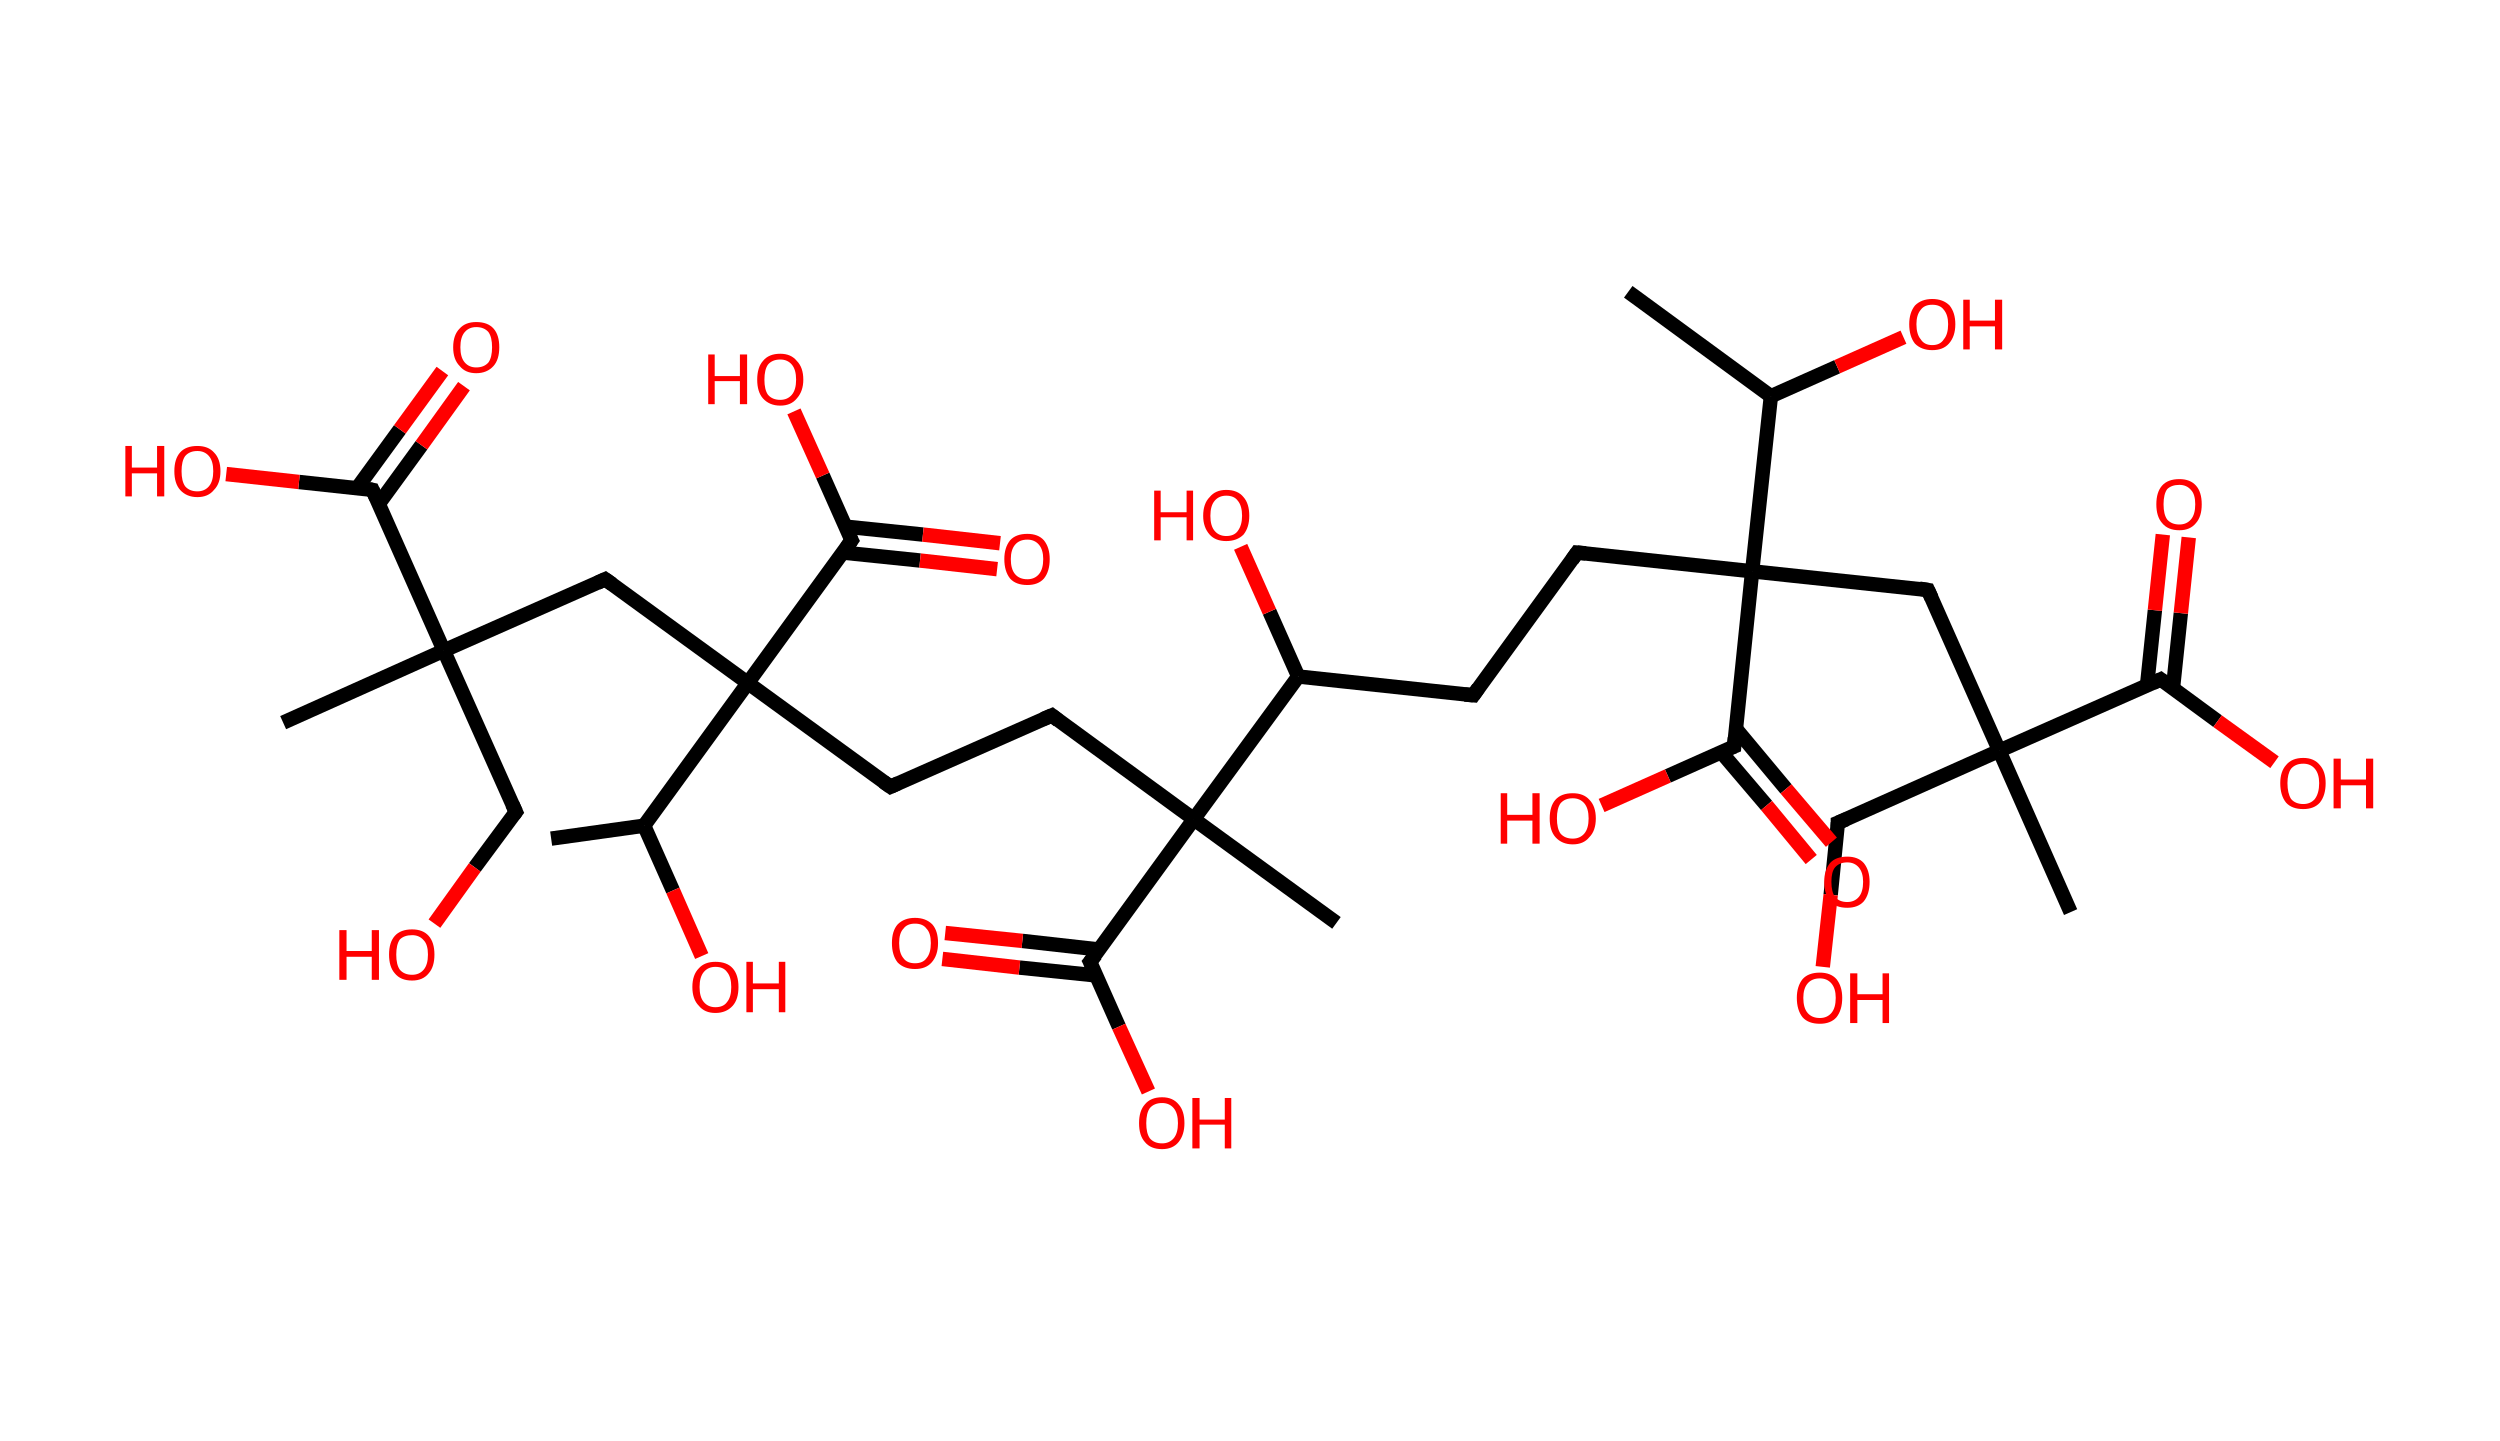 <?xml version='1.0' encoding='ASCII' standalone='yes'?>
<svg xmlns="http://www.w3.org/2000/svg" xmlns:rdkit="http://www.rdkit.org/xml" xmlns:xlink="http://www.w3.org/1999/xlink" version="1.1" baseProfile="full" xml:space="preserve" width="347px" height="200px" viewBox="0 0 347 200">
<!-- END OF HEADER -->
<rect style="opacity:1.0;fill:#FFFFFF;stroke:none" width="347.0" height="200.0" x="0.0" y="0.0"> </rect>
<path class="bond-0 atom-0 atom-1" d="M 226.0,40.5 L 245.8,55.0" style="fill:none;fill-rule:evenodd;stroke:#000000;stroke-width:2.0px;stroke-linecap:butt;stroke-linejoin:miter;stroke-opacity:1"/>
<path class="bond-1 atom-1 atom-2" d="M 245.8,55.0 L 255.0,50.9" style="fill:none;fill-rule:evenodd;stroke:#000000;stroke-width:2.0px;stroke-linecap:butt;stroke-linejoin:miter;stroke-opacity:1"/>
<path class="bond-1 atom-1 atom-2" d="M 255.0,50.9 L 264.2,46.8" style="fill:none;fill-rule:evenodd;stroke:#FF0000;stroke-width:2.0px;stroke-linecap:butt;stroke-linejoin:miter;stroke-opacity:1"/>
<path class="bond-2 atom-1 atom-3" d="M 245.8,55.0 L 243.2,79.3" style="fill:none;fill-rule:evenodd;stroke:#000000;stroke-width:2.0px;stroke-linecap:butt;stroke-linejoin:miter;stroke-opacity:1"/>
<path class="bond-3 atom-3 atom-4" d="M 243.2,79.3 L 218.9,76.7" style="fill:none;fill-rule:evenodd;stroke:#000000;stroke-width:2.0px;stroke-linecap:butt;stroke-linejoin:miter;stroke-opacity:1"/>
<path class="bond-4 atom-4 atom-5" d="M 218.9,76.7 L 204.5,96.5" style="fill:none;fill-rule:evenodd;stroke:#000000;stroke-width:2.0px;stroke-linecap:butt;stroke-linejoin:miter;stroke-opacity:1"/>
<path class="bond-5 atom-5 atom-6" d="M 204.5,96.5 L 180.2,93.9" style="fill:none;fill-rule:evenodd;stroke:#000000;stroke-width:2.0px;stroke-linecap:butt;stroke-linejoin:miter;stroke-opacity:1"/>
<path class="bond-6 atom-6 atom-7" d="M 180.2,93.9 L 176.2,84.9" style="fill:none;fill-rule:evenodd;stroke:#000000;stroke-width:2.0px;stroke-linecap:butt;stroke-linejoin:miter;stroke-opacity:1"/>
<path class="bond-6 atom-6 atom-7" d="M 176.2,84.9 L 172.2,75.9" style="fill:none;fill-rule:evenodd;stroke:#FF0000;stroke-width:2.0px;stroke-linecap:butt;stroke-linejoin:miter;stroke-opacity:1"/>
<path class="bond-7 atom-6 atom-8" d="M 180.2,93.9 L 165.7,113.7" style="fill:none;fill-rule:evenodd;stroke:#000000;stroke-width:2.0px;stroke-linecap:butt;stroke-linejoin:miter;stroke-opacity:1"/>
<path class="bond-8 atom-8 atom-9" d="M 165.7,113.7 L 185.5,128.1" style="fill:none;fill-rule:evenodd;stroke:#000000;stroke-width:2.0px;stroke-linecap:butt;stroke-linejoin:miter;stroke-opacity:1"/>
<path class="bond-9 atom-8 atom-10" d="M 165.7,113.7 L 146.0,99.3" style="fill:none;fill-rule:evenodd;stroke:#000000;stroke-width:2.0px;stroke-linecap:butt;stroke-linejoin:miter;stroke-opacity:1"/>
<path class="bond-10 atom-10 atom-11" d="M 146.0,99.3 L 123.6,109.2" style="fill:none;fill-rule:evenodd;stroke:#000000;stroke-width:2.0px;stroke-linecap:butt;stroke-linejoin:miter;stroke-opacity:1"/>
<path class="bond-11 atom-11 atom-12" d="M 123.6,109.2 L 103.8,94.8" style="fill:none;fill-rule:evenodd;stroke:#000000;stroke-width:2.0px;stroke-linecap:butt;stroke-linejoin:miter;stroke-opacity:1"/>
<path class="bond-12 atom-12 atom-13" d="M 103.8,94.8 L 84.0,80.4" style="fill:none;fill-rule:evenodd;stroke:#000000;stroke-width:2.0px;stroke-linecap:butt;stroke-linejoin:miter;stroke-opacity:1"/>
<path class="bond-13 atom-13 atom-14" d="M 84.0,80.4 L 61.6,90.3" style="fill:none;fill-rule:evenodd;stroke:#000000;stroke-width:2.0px;stroke-linecap:butt;stroke-linejoin:miter;stroke-opacity:1"/>
<path class="bond-14 atom-14 atom-15" d="M 61.6,90.3 L 39.3,100.3" style="fill:none;fill-rule:evenodd;stroke:#000000;stroke-width:2.0px;stroke-linecap:butt;stroke-linejoin:miter;stroke-opacity:1"/>
<path class="bond-15 atom-14 atom-16" d="M 61.6,90.3 L 71.6,112.7" style="fill:none;fill-rule:evenodd;stroke:#000000;stroke-width:2.0px;stroke-linecap:butt;stroke-linejoin:miter;stroke-opacity:1"/>
<path class="bond-16 atom-16 atom-17" d="M 71.6,112.7 L 65.9,120.4" style="fill:none;fill-rule:evenodd;stroke:#000000;stroke-width:2.0px;stroke-linecap:butt;stroke-linejoin:miter;stroke-opacity:1"/>
<path class="bond-16 atom-16 atom-17" d="M 65.9,120.4 L 60.3,128.2" style="fill:none;fill-rule:evenodd;stroke:#FF0000;stroke-width:2.0px;stroke-linecap:butt;stroke-linejoin:miter;stroke-opacity:1"/>
<path class="bond-17 atom-14 atom-18" d="M 61.6,90.3 L 51.7,68.0" style="fill:none;fill-rule:evenodd;stroke:#000000;stroke-width:2.0px;stroke-linecap:butt;stroke-linejoin:miter;stroke-opacity:1"/>
<path class="bond-18 atom-18 atom-19" d="M 52.6,69.9 L 58.5,61.8" style="fill:none;fill-rule:evenodd;stroke:#000000;stroke-width:2.0px;stroke-linecap:butt;stroke-linejoin:miter;stroke-opacity:1"/>
<path class="bond-18 atom-18 atom-19" d="M 58.5,61.8 L 64.4,53.6" style="fill:none;fill-rule:evenodd;stroke:#FF0000;stroke-width:2.0px;stroke-linecap:butt;stroke-linejoin:miter;stroke-opacity:1"/>
<path class="bond-18 atom-18 atom-19" d="M 49.6,67.7 L 55.5,59.6" style="fill:none;fill-rule:evenodd;stroke:#000000;stroke-width:2.0px;stroke-linecap:butt;stroke-linejoin:miter;stroke-opacity:1"/>
<path class="bond-18 atom-18 atom-19" d="M 55.5,59.6 L 61.4,51.5" style="fill:none;fill-rule:evenodd;stroke:#FF0000;stroke-width:2.0px;stroke-linecap:butt;stroke-linejoin:miter;stroke-opacity:1"/>
<path class="bond-19 atom-18 atom-20" d="M 51.7,68.0 L 41.5,66.9" style="fill:none;fill-rule:evenodd;stroke:#000000;stroke-width:2.0px;stroke-linecap:butt;stroke-linejoin:miter;stroke-opacity:1"/>
<path class="bond-19 atom-18 atom-20" d="M 41.5,66.9 L 31.4,65.8" style="fill:none;fill-rule:evenodd;stroke:#FF0000;stroke-width:2.0px;stroke-linecap:butt;stroke-linejoin:miter;stroke-opacity:1"/>
<path class="bond-20 atom-12 atom-21" d="M 103.8,94.8 L 118.2,75.0" style="fill:none;fill-rule:evenodd;stroke:#000000;stroke-width:2.0px;stroke-linecap:butt;stroke-linejoin:miter;stroke-opacity:1"/>
<path class="bond-21 atom-21 atom-22" d="M 117.0,76.7 L 127.7,77.8" style="fill:none;fill-rule:evenodd;stroke:#000000;stroke-width:2.0px;stroke-linecap:butt;stroke-linejoin:miter;stroke-opacity:1"/>
<path class="bond-21 atom-21 atom-22" d="M 127.7,77.8 L 138.4,79.0" style="fill:none;fill-rule:evenodd;stroke:#FF0000;stroke-width:2.0px;stroke-linecap:butt;stroke-linejoin:miter;stroke-opacity:1"/>
<path class="bond-21 atom-21 atom-22" d="M 117.4,73.1 L 128.1,74.2" style="fill:none;fill-rule:evenodd;stroke:#000000;stroke-width:2.0px;stroke-linecap:butt;stroke-linejoin:miter;stroke-opacity:1"/>
<path class="bond-21 atom-21 atom-22" d="M 128.1,74.2 L 138.8,75.4" style="fill:none;fill-rule:evenodd;stroke:#FF0000;stroke-width:2.0px;stroke-linecap:butt;stroke-linejoin:miter;stroke-opacity:1"/>
<path class="bond-22 atom-21 atom-23" d="M 118.2,75.0 L 114.2,66.0" style="fill:none;fill-rule:evenodd;stroke:#000000;stroke-width:2.0px;stroke-linecap:butt;stroke-linejoin:miter;stroke-opacity:1"/>
<path class="bond-22 atom-21 atom-23" d="M 114.2,66.0 L 110.2,57.1" style="fill:none;fill-rule:evenodd;stroke:#FF0000;stroke-width:2.0px;stroke-linecap:butt;stroke-linejoin:miter;stroke-opacity:1"/>
<path class="bond-23 atom-12 atom-24" d="M 103.8,94.8 L 89.4,114.6" style="fill:none;fill-rule:evenodd;stroke:#000000;stroke-width:2.0px;stroke-linecap:butt;stroke-linejoin:miter;stroke-opacity:1"/>
<path class="bond-24 atom-24 atom-25" d="M 89.4,114.6 L 76.5,116.4" style="fill:none;fill-rule:evenodd;stroke:#000000;stroke-width:2.0px;stroke-linecap:butt;stroke-linejoin:miter;stroke-opacity:1"/>
<path class="bond-25 atom-24 atom-26" d="M 89.4,114.6 L 93.4,123.6" style="fill:none;fill-rule:evenodd;stroke:#000000;stroke-width:2.0px;stroke-linecap:butt;stroke-linejoin:miter;stroke-opacity:1"/>
<path class="bond-25 atom-24 atom-26" d="M 93.4,123.6 L 97.4,132.7" style="fill:none;fill-rule:evenodd;stroke:#FF0000;stroke-width:2.0px;stroke-linecap:butt;stroke-linejoin:miter;stroke-opacity:1"/>
<path class="bond-26 atom-8 atom-27" d="M 165.7,113.7 L 151.3,133.5" style="fill:none;fill-rule:evenodd;stroke:#000000;stroke-width:2.0px;stroke-linecap:butt;stroke-linejoin:miter;stroke-opacity:1"/>
<path class="bond-27 atom-27 atom-28" d="M 152.6,131.8 L 141.9,130.6" style="fill:none;fill-rule:evenodd;stroke:#000000;stroke-width:2.0px;stroke-linecap:butt;stroke-linejoin:miter;stroke-opacity:1"/>
<path class="bond-27 atom-27 atom-28" d="M 141.9,130.6 L 131.2,129.5" style="fill:none;fill-rule:evenodd;stroke:#FF0000;stroke-width:2.0px;stroke-linecap:butt;stroke-linejoin:miter;stroke-opacity:1"/>
<path class="bond-27 atom-27 atom-28" d="M 152.2,135.4 L 141.5,134.3" style="fill:none;fill-rule:evenodd;stroke:#000000;stroke-width:2.0px;stroke-linecap:butt;stroke-linejoin:miter;stroke-opacity:1"/>
<path class="bond-27 atom-27 atom-28" d="M 141.5,134.3 L 130.8,133.1" style="fill:none;fill-rule:evenodd;stroke:#FF0000;stroke-width:2.0px;stroke-linecap:butt;stroke-linejoin:miter;stroke-opacity:1"/>
<path class="bond-28 atom-27 atom-29" d="M 151.3,133.5 L 155.3,142.5" style="fill:none;fill-rule:evenodd;stroke:#000000;stroke-width:2.0px;stroke-linecap:butt;stroke-linejoin:miter;stroke-opacity:1"/>
<path class="bond-28 atom-27 atom-29" d="M 155.3,142.5 L 159.4,151.5" style="fill:none;fill-rule:evenodd;stroke:#FF0000;stroke-width:2.0px;stroke-linecap:butt;stroke-linejoin:miter;stroke-opacity:1"/>
<path class="bond-29 atom-3 atom-30" d="M 243.2,79.3 L 267.6,81.9" style="fill:none;fill-rule:evenodd;stroke:#000000;stroke-width:2.0px;stroke-linecap:butt;stroke-linejoin:miter;stroke-opacity:1"/>
<path class="bond-30 atom-30 atom-31" d="M 267.6,81.9 L 277.5,104.2" style="fill:none;fill-rule:evenodd;stroke:#000000;stroke-width:2.0px;stroke-linecap:butt;stroke-linejoin:miter;stroke-opacity:1"/>
<path class="bond-31 atom-31 atom-32" d="M 277.5,104.2 L 287.4,126.6" style="fill:none;fill-rule:evenodd;stroke:#000000;stroke-width:2.0px;stroke-linecap:butt;stroke-linejoin:miter;stroke-opacity:1"/>
<path class="bond-32 atom-31 atom-33" d="M 277.5,104.2 L 255.1,114.2" style="fill:none;fill-rule:evenodd;stroke:#000000;stroke-width:2.0px;stroke-linecap:butt;stroke-linejoin:miter;stroke-opacity:1"/>
<path class="bond-33 atom-33 atom-34" d="M 255.1,114.2 L 254.1,124.2" style="fill:none;fill-rule:evenodd;stroke:#000000;stroke-width:2.0px;stroke-linecap:butt;stroke-linejoin:miter;stroke-opacity:1"/>
<path class="bond-33 atom-33 atom-34" d="M 254.1,124.2 L 253.0,134.2" style="fill:none;fill-rule:evenodd;stroke:#FF0000;stroke-width:2.0px;stroke-linecap:butt;stroke-linejoin:miter;stroke-opacity:1"/>
<path class="bond-34 atom-31 atom-35" d="M 277.5,104.2 L 299.9,94.3" style="fill:none;fill-rule:evenodd;stroke:#000000;stroke-width:2.0px;stroke-linecap:butt;stroke-linejoin:miter;stroke-opacity:1"/>
<path class="bond-35 atom-35 atom-36" d="M 301.6,95.6 L 302.7,85.1" style="fill:none;fill-rule:evenodd;stroke:#000000;stroke-width:2.0px;stroke-linecap:butt;stroke-linejoin:miter;stroke-opacity:1"/>
<path class="bond-35 atom-35 atom-36" d="M 302.7,85.1 L 303.8,74.6" style="fill:none;fill-rule:evenodd;stroke:#FF0000;stroke-width:2.0px;stroke-linecap:butt;stroke-linejoin:miter;stroke-opacity:1"/>
<path class="bond-35 atom-35 atom-36" d="M 298.0,95.2 L 299.1,84.7" style="fill:none;fill-rule:evenodd;stroke:#000000;stroke-width:2.0px;stroke-linecap:butt;stroke-linejoin:miter;stroke-opacity:1"/>
<path class="bond-35 atom-35 atom-36" d="M 299.1,84.7 L 300.2,74.2" style="fill:none;fill-rule:evenodd;stroke:#FF0000;stroke-width:2.0px;stroke-linecap:butt;stroke-linejoin:miter;stroke-opacity:1"/>
<path class="bond-36 atom-35 atom-37" d="M 299.9,94.3 L 307.8,100.1" style="fill:none;fill-rule:evenodd;stroke:#000000;stroke-width:2.0px;stroke-linecap:butt;stroke-linejoin:miter;stroke-opacity:1"/>
<path class="bond-36 atom-35 atom-37" d="M 307.8,100.1 L 315.7,105.8" style="fill:none;fill-rule:evenodd;stroke:#FF0000;stroke-width:2.0px;stroke-linecap:butt;stroke-linejoin:miter;stroke-opacity:1"/>
<path class="bond-37 atom-3 atom-38" d="M 243.2,79.3 L 240.7,103.6" style="fill:none;fill-rule:evenodd;stroke:#000000;stroke-width:2.0px;stroke-linecap:butt;stroke-linejoin:miter;stroke-opacity:1"/>
<path class="bond-38 atom-38 atom-39" d="M 238.9,104.4 L 245.2,111.8" style="fill:none;fill-rule:evenodd;stroke:#000000;stroke-width:2.0px;stroke-linecap:butt;stroke-linejoin:miter;stroke-opacity:1"/>
<path class="bond-38 atom-38 atom-39" d="M 245.2,111.8 L 251.4,119.3" style="fill:none;fill-rule:evenodd;stroke:#FF0000;stroke-width:2.0px;stroke-linecap:butt;stroke-linejoin:miter;stroke-opacity:1"/>
<path class="bond-38 atom-38 atom-39" d="M 240.9,101.1 L 247.9,109.5" style="fill:none;fill-rule:evenodd;stroke:#000000;stroke-width:2.0px;stroke-linecap:butt;stroke-linejoin:miter;stroke-opacity:1"/>
<path class="bond-38 atom-38 atom-39" d="M 247.9,109.5 L 254.2,116.9" style="fill:none;fill-rule:evenodd;stroke:#FF0000;stroke-width:2.0px;stroke-linecap:butt;stroke-linejoin:miter;stroke-opacity:1"/>
<path class="bond-39 atom-38 atom-40" d="M 240.7,103.6 L 231.5,107.7" style="fill:none;fill-rule:evenodd;stroke:#000000;stroke-width:2.0px;stroke-linecap:butt;stroke-linejoin:miter;stroke-opacity:1"/>
<path class="bond-39 atom-38 atom-40" d="M 231.5,107.7 L 222.3,111.8" style="fill:none;fill-rule:evenodd;stroke:#FF0000;stroke-width:2.0px;stroke-linecap:butt;stroke-linejoin:miter;stroke-opacity:1"/>
<path d="M 220.1,76.8 L 218.9,76.7 L 218.2,77.7" style="fill:none;stroke:#000000;stroke-width:2.0px;stroke-linecap:butt;stroke-linejoin:miter;stroke-opacity:1;"/>
<path d="M 205.2,95.5 L 204.5,96.5 L 203.3,96.4" style="fill:none;stroke:#000000;stroke-width:2.0px;stroke-linecap:butt;stroke-linejoin:miter;stroke-opacity:1;"/>
<path d="M 146.9,100.0 L 146.0,99.3 L 144.8,99.8" style="fill:none;stroke:#000000;stroke-width:2.0px;stroke-linecap:butt;stroke-linejoin:miter;stroke-opacity:1;"/>
<path d="M 124.7,108.7 L 123.6,109.2 L 122.6,108.5" style="fill:none;stroke:#000000;stroke-width:2.0px;stroke-linecap:butt;stroke-linejoin:miter;stroke-opacity:1;"/>
<path d="M 85.0,81.1 L 84.0,80.4 L 82.9,80.9" style="fill:none;stroke:#000000;stroke-width:2.0px;stroke-linecap:butt;stroke-linejoin:miter;stroke-opacity:1;"/>
<path d="M 71.1,111.6 L 71.6,112.7 L 71.3,113.1" style="fill:none;stroke:#000000;stroke-width:2.0px;stroke-linecap:butt;stroke-linejoin:miter;stroke-opacity:1;"/>
<path d="M 52.2,69.1 L 51.7,68.0 L 51.2,67.9" style="fill:none;stroke:#000000;stroke-width:2.0px;stroke-linecap:butt;stroke-linejoin:miter;stroke-opacity:1;"/>
<path d="M 117.5,76.0 L 118.2,75.0 L 118.0,74.6" style="fill:none;stroke:#000000;stroke-width:2.0px;stroke-linecap:butt;stroke-linejoin:miter;stroke-opacity:1;"/>
<path d="M 152.1,132.5 L 151.3,133.5 L 151.5,133.9" style="fill:none;stroke:#000000;stroke-width:2.0px;stroke-linecap:butt;stroke-linejoin:miter;stroke-opacity:1;"/>
<path d="M 266.4,81.7 L 267.6,81.9 L 268.1,83.0" style="fill:none;stroke:#000000;stroke-width:2.0px;stroke-linecap:butt;stroke-linejoin:miter;stroke-opacity:1;"/>
<path d="M 256.3,113.7 L 255.1,114.2 L 255.1,114.7" style="fill:none;stroke:#000000;stroke-width:2.0px;stroke-linecap:butt;stroke-linejoin:miter;stroke-opacity:1;"/>
<path d="M 298.8,94.8 L 299.9,94.3 L 300.3,94.6" style="fill:none;stroke:#000000;stroke-width:2.0px;stroke-linecap:butt;stroke-linejoin:miter;stroke-opacity:1;"/>
<path d="M 240.8,102.4 L 240.7,103.6 L 240.2,103.8" style="fill:none;stroke:#000000;stroke-width:2.0px;stroke-linecap:butt;stroke-linejoin:miter;stroke-opacity:1;"/>
<path class="atom-2" d="M 265.0 45.0 Q 265.0 43.4, 265.8 42.4 Q 266.7 41.5, 268.2 41.5 Q 269.7 41.5, 270.6 42.4 Q 271.4 43.4, 271.4 45.0 Q 271.4 46.7, 270.5 47.7 Q 269.7 48.6, 268.2 48.6 Q 266.7 48.6, 265.8 47.7 Q 265.0 46.7, 265.0 45.0 M 268.2 47.9 Q 269.3 47.9, 269.8 47.1 Q 270.4 46.4, 270.4 45.0 Q 270.4 43.7, 269.8 43.0 Q 269.3 42.3, 268.2 42.3 Q 267.1 42.3, 266.6 43.0 Q 266.0 43.7, 266.0 45.0 Q 266.0 46.4, 266.6 47.1 Q 267.1 47.9, 268.2 47.9 " fill="#FF0000"/>
<path class="atom-2" d="M 272.5 41.6 L 273.4 41.6 L 273.4 44.5 L 276.9 44.5 L 276.9 41.6 L 277.9 41.6 L 277.9 48.5 L 276.9 48.5 L 276.9 45.3 L 273.4 45.3 L 273.4 48.5 L 272.5 48.5 L 272.5 41.6 " fill="#FF0000"/>
<path class="atom-7" d="M 160.2 68.1 L 161.1 68.1 L 161.1 71.1 L 164.7 71.1 L 164.7 68.1 L 165.6 68.1 L 165.6 75.0 L 164.7 75.0 L 164.7 71.8 L 161.1 71.8 L 161.1 75.0 L 160.2 75.0 L 160.2 68.1 " fill="#FF0000"/>
<path class="atom-7" d="M 167.0 71.6 Q 167.0 69.9, 167.9 69.0 Q 168.7 68.0, 170.2 68.0 Q 171.8 68.0, 172.6 69.0 Q 173.4 69.9, 173.4 71.6 Q 173.4 73.2, 172.6 74.2 Q 171.7 75.1, 170.2 75.1 Q 168.7 75.1, 167.9 74.2 Q 167.0 73.2, 167.0 71.6 M 170.2 74.4 Q 171.3 74.4, 171.8 73.7 Q 172.4 72.9, 172.4 71.6 Q 172.4 70.2, 171.8 69.5 Q 171.3 68.8, 170.2 68.8 Q 169.2 68.8, 168.6 69.5 Q 168.0 70.2, 168.0 71.6 Q 168.0 73.0, 168.6 73.7 Q 169.2 74.4, 170.2 74.4 " fill="#FF0000"/>
<path class="atom-17" d="M 47.1 129.1 L 48.1 129.1 L 48.1 132.0 L 51.6 132.0 L 51.6 129.1 L 52.6 129.1 L 52.6 136.0 L 51.6 136.0 L 51.6 132.8 L 48.1 132.8 L 48.1 136.0 L 47.1 136.0 L 47.1 129.1 " fill="#FF0000"/>
<path class="atom-17" d="M 54.0 132.5 Q 54.0 130.8, 54.8 129.9 Q 55.6 129.0, 57.2 129.0 Q 58.7 129.0, 59.5 129.9 Q 60.3 130.8, 60.3 132.5 Q 60.3 134.2, 59.5 135.1 Q 58.7 136.1, 57.2 136.1 Q 55.6 136.1, 54.8 135.1 Q 54.0 134.2, 54.0 132.5 M 57.2 135.3 Q 58.2 135.3, 58.8 134.6 Q 59.4 133.9, 59.4 132.5 Q 59.4 131.1, 58.8 130.5 Q 58.2 129.8, 57.2 129.8 Q 56.1 129.8, 55.5 130.4 Q 55.0 131.1, 55.0 132.5 Q 55.0 133.9, 55.5 134.6 Q 56.1 135.3, 57.2 135.3 " fill="#FF0000"/>
<path class="atom-19" d="M 62.9 48.2 Q 62.9 46.5, 63.8 45.6 Q 64.6 44.7, 66.1 44.7 Q 67.7 44.7, 68.5 45.6 Q 69.3 46.5, 69.3 48.2 Q 69.3 49.9, 68.5 50.8 Q 67.6 51.8, 66.1 51.8 Q 64.6 51.8, 63.8 50.8 Q 62.9 49.9, 62.9 48.2 M 66.1 51.0 Q 67.2 51.0, 67.8 50.3 Q 68.3 49.6, 68.3 48.2 Q 68.3 46.8, 67.8 46.1 Q 67.2 45.4, 66.1 45.4 Q 65.1 45.4, 64.5 46.1 Q 63.9 46.8, 63.9 48.2 Q 63.9 49.6, 64.5 50.3 Q 65.1 51.0, 66.1 51.0 " fill="#FF0000"/>
<path class="atom-20" d="M 17.4 61.9 L 18.3 61.9 L 18.3 64.9 L 21.8 64.9 L 21.8 61.9 L 22.8 61.9 L 22.8 68.9 L 21.8 68.9 L 21.8 65.7 L 18.3 65.7 L 18.3 68.9 L 17.4 68.9 L 17.4 61.9 " fill="#FF0000"/>
<path class="atom-20" d="M 24.2 65.4 Q 24.2 63.7, 25.0 62.8 Q 25.8 61.9, 27.4 61.9 Q 28.9 61.9, 29.7 62.8 Q 30.6 63.7, 30.6 65.4 Q 30.6 67.1, 29.7 68.0 Q 28.9 69.0, 27.4 69.0 Q 25.9 69.0, 25.0 68.0 Q 24.2 67.1, 24.2 65.4 M 27.4 68.2 Q 28.4 68.2, 29.0 67.5 Q 29.6 66.8, 29.6 65.4 Q 29.6 64.0, 29.0 63.3 Q 28.4 62.6, 27.4 62.6 Q 26.3 62.6, 25.7 63.3 Q 25.2 64.0, 25.2 65.4 Q 25.2 66.8, 25.7 67.5 Q 26.3 68.2, 27.4 68.2 " fill="#FF0000"/>
<path class="atom-22" d="M 139.4 77.6 Q 139.4 76.0, 140.2 75.0 Q 141.0 74.1, 142.6 74.1 Q 144.1 74.1, 144.9 75.0 Q 145.7 76.0, 145.7 77.6 Q 145.7 79.3, 144.9 80.3 Q 144.1 81.2, 142.6 81.2 Q 141.0 81.2, 140.2 80.3 Q 139.4 79.3, 139.4 77.6 M 142.6 80.4 Q 143.6 80.4, 144.2 79.7 Q 144.8 79.0, 144.8 77.6 Q 144.8 76.3, 144.2 75.6 Q 143.6 74.9, 142.6 74.9 Q 141.5 74.9, 140.9 75.6 Q 140.3 76.3, 140.3 77.6 Q 140.3 79.0, 140.9 79.7 Q 141.5 80.4, 142.6 80.4 " fill="#FF0000"/>
<path class="atom-23" d="M 98.3 49.2 L 99.2 49.2 L 99.2 52.2 L 102.7 52.2 L 102.7 49.2 L 103.7 49.2 L 103.7 56.1 L 102.7 56.1 L 102.7 52.9 L 99.2 52.9 L 99.2 56.1 L 98.3 56.1 L 98.3 49.2 " fill="#FF0000"/>
<path class="atom-23" d="M 105.1 52.7 Q 105.1 51.0, 105.9 50.1 Q 106.7 49.1, 108.3 49.1 Q 109.8 49.1, 110.6 50.1 Q 111.5 51.0, 111.5 52.7 Q 111.5 54.3, 110.6 55.3 Q 109.8 56.3, 108.3 56.3 Q 106.8 56.3, 105.9 55.3 Q 105.1 54.4, 105.1 52.7 M 108.3 55.5 Q 109.3 55.5, 109.9 54.8 Q 110.5 54.1, 110.5 52.7 Q 110.5 51.3, 109.9 50.6 Q 109.3 49.9, 108.3 49.9 Q 107.2 49.9, 106.6 50.6 Q 106.1 51.3, 106.1 52.7 Q 106.1 54.1, 106.6 54.8 Q 107.2 55.5, 108.3 55.5 " fill="#FF0000"/>
<path class="atom-26" d="M 96.1 137.0 Q 96.1 135.3, 97.0 134.4 Q 97.8 133.5, 99.3 133.5 Q 100.9 133.5, 101.7 134.4 Q 102.5 135.3, 102.5 137.0 Q 102.5 138.7, 101.7 139.6 Q 100.8 140.6, 99.3 140.6 Q 97.8 140.6, 97.0 139.6 Q 96.1 138.7, 96.1 137.0 M 99.3 139.8 Q 100.4 139.8, 100.9 139.1 Q 101.5 138.4, 101.5 137.0 Q 101.5 135.6, 100.9 134.9 Q 100.4 134.2, 99.3 134.2 Q 98.3 134.2, 97.7 134.9 Q 97.1 135.6, 97.1 137.0 Q 97.1 138.4, 97.7 139.1 Q 98.3 139.8, 99.3 139.8 " fill="#FF0000"/>
<path class="atom-26" d="M 103.6 133.5 L 104.5 133.5 L 104.5 136.5 L 108.1 136.5 L 108.1 133.5 L 109.0 133.5 L 109.0 140.5 L 108.1 140.5 L 108.1 137.3 L 104.5 137.3 L 104.5 140.5 L 103.6 140.5 L 103.6 133.5 " fill="#FF0000"/>
<path class="atom-28" d="M 123.8 130.9 Q 123.8 129.2, 124.6 128.3 Q 125.5 127.4, 127.0 127.4 Q 128.5 127.4, 129.4 128.3 Q 130.2 129.2, 130.2 130.9 Q 130.2 132.6, 129.3 133.6 Q 128.5 134.5, 127.0 134.5 Q 125.5 134.5, 124.6 133.6 Q 123.8 132.6, 123.8 130.9 M 127.0 133.7 Q 128.1 133.7, 128.6 133.0 Q 129.2 132.3, 129.2 130.9 Q 129.2 129.5, 128.6 128.9 Q 128.1 128.2, 127.0 128.2 Q 125.9 128.2, 125.4 128.9 Q 124.8 129.5, 124.8 130.9 Q 124.8 132.3, 125.4 133.0 Q 125.9 133.7, 127.0 133.7 " fill="#FF0000"/>
<path class="atom-29" d="M 158.1 155.9 Q 158.1 154.2, 158.9 153.3 Q 159.7 152.3, 161.3 152.3 Q 162.8 152.3, 163.6 153.3 Q 164.4 154.2, 164.4 155.9 Q 164.4 157.5, 163.6 158.5 Q 162.8 159.5, 161.3 159.5 Q 159.7 159.5, 158.9 158.5 Q 158.1 157.6, 158.1 155.9 M 161.3 158.7 Q 162.3 158.7, 162.9 158.0 Q 163.5 157.3, 163.5 155.9 Q 163.5 154.5, 162.9 153.8 Q 162.3 153.1, 161.3 153.1 Q 160.2 153.1, 159.6 153.8 Q 159.1 154.5, 159.1 155.9 Q 159.1 157.3, 159.6 158.0 Q 160.2 158.7, 161.3 158.7 " fill="#FF0000"/>
<path class="atom-29" d="M 165.5 152.4 L 166.5 152.4 L 166.5 155.4 L 170.0 155.4 L 170.0 152.4 L 170.9 152.4 L 170.9 159.4 L 170.0 159.4 L 170.0 156.1 L 166.5 156.1 L 166.5 159.4 L 165.5 159.4 L 165.5 152.4 " fill="#FF0000"/>
<path class="atom-34" d="M 249.4 138.5 Q 249.4 136.9, 250.2 135.9 Q 251.0 135.0, 252.6 135.0 Q 254.1 135.0, 254.9 135.9 Q 255.7 136.9, 255.7 138.5 Q 255.7 140.2, 254.9 141.2 Q 254.1 142.1, 252.6 142.1 Q 251.0 142.1, 250.2 141.2 Q 249.4 140.2, 249.4 138.5 M 252.6 141.3 Q 253.6 141.3, 254.2 140.6 Q 254.8 139.9, 254.8 138.5 Q 254.8 137.2, 254.2 136.5 Q 253.6 135.8, 252.6 135.8 Q 251.5 135.8, 250.9 136.5 Q 250.3 137.2, 250.3 138.5 Q 250.3 139.9, 250.9 140.6 Q 251.5 141.3, 252.6 141.3 " fill="#FF0000"/>
<path class="atom-34" d="M 256.8 135.1 L 257.8 135.1 L 257.8 138.0 L 261.3 138.0 L 261.3 135.1 L 262.2 135.1 L 262.2 142.0 L 261.3 142.0 L 261.3 138.8 L 257.8 138.8 L 257.8 142.0 L 256.8 142.0 L 256.8 135.1 " fill="#FF0000"/>
<path class="atom-36" d="M 299.3 70.0 Q 299.3 68.3, 300.1 67.4 Q 300.9 66.5, 302.5 66.5 Q 304.0 66.5, 304.8 67.4 Q 305.6 68.3, 305.6 70.0 Q 305.6 71.7, 304.8 72.6 Q 304.0 73.6, 302.5 73.6 Q 300.9 73.6, 300.1 72.6 Q 299.3 71.7, 299.3 70.0 M 302.5 72.8 Q 303.5 72.8, 304.1 72.1 Q 304.7 71.4, 304.7 70.0 Q 304.7 68.6, 304.1 68.0 Q 303.5 67.3, 302.5 67.3 Q 301.4 67.3, 300.8 67.9 Q 300.3 68.6, 300.3 70.0 Q 300.3 71.4, 300.8 72.1 Q 301.4 72.8, 302.5 72.8 " fill="#FF0000"/>
<path class="atom-37" d="M 316.5 108.7 Q 316.5 107.1, 317.3 106.2 Q 318.1 105.2, 319.7 105.2 Q 321.2 105.2, 322.0 106.2 Q 322.8 107.1, 322.8 108.7 Q 322.8 110.4, 322.0 111.4 Q 321.2 112.3, 319.7 112.3 Q 318.1 112.3, 317.3 111.4 Q 316.5 110.4, 316.5 108.7 M 319.7 111.6 Q 320.7 111.6, 321.3 110.9 Q 321.9 110.1, 321.9 108.7 Q 321.9 107.4, 321.3 106.7 Q 320.7 106.0, 319.7 106.0 Q 318.6 106.0, 318.0 106.7 Q 317.5 107.4, 317.5 108.7 Q 317.5 110.1, 318.0 110.9 Q 318.6 111.6, 319.7 111.6 " fill="#FF0000"/>
<path class="atom-37" d="M 323.9 105.3 L 324.9 105.3 L 324.9 108.2 L 328.4 108.2 L 328.4 105.3 L 329.4 105.3 L 329.4 112.2 L 328.4 112.2 L 328.4 109.0 L 324.9 109.0 L 324.9 112.2 L 323.9 112.2 L 323.9 105.3 " fill="#FF0000"/>
<path class="atom-39" d="M 253.2 122.4 Q 253.2 120.8, 254.0 119.8 Q 254.8 118.9, 256.4 118.9 Q 257.9 118.9, 258.7 119.8 Q 259.5 120.8, 259.5 122.4 Q 259.5 124.1, 258.7 125.1 Q 257.9 126.0, 256.4 126.0 Q 254.8 126.0, 254.0 125.1 Q 253.2 124.1, 253.2 122.4 M 256.4 125.2 Q 257.4 125.2, 258.0 124.5 Q 258.6 123.8, 258.6 122.4 Q 258.6 121.1, 258.0 120.4 Q 257.4 119.7, 256.4 119.7 Q 255.3 119.7, 254.7 120.4 Q 254.2 121.0, 254.2 122.4 Q 254.2 123.8, 254.7 124.5 Q 255.3 125.2, 256.4 125.2 " fill="#FF0000"/>
<path class="atom-40" d="M 208.3 110.1 L 209.2 110.1 L 209.2 113.1 L 212.7 113.1 L 212.7 110.1 L 213.7 110.1 L 213.7 117.1 L 212.7 117.1 L 212.7 113.9 L 209.2 113.9 L 209.2 117.1 L 208.3 117.1 L 208.3 110.1 " fill="#FF0000"/>
<path class="atom-40" d="M 215.1 113.6 Q 215.1 111.9, 215.9 111.0 Q 216.7 110.1, 218.3 110.1 Q 219.8 110.1, 220.6 111.0 Q 221.5 111.9, 221.5 113.6 Q 221.5 115.3, 220.6 116.2 Q 219.8 117.2, 218.3 117.2 Q 216.8 117.2, 215.9 116.2 Q 215.1 115.3, 215.1 113.6 M 218.3 116.4 Q 219.3 116.4, 219.9 115.7 Q 220.5 115.0, 220.5 113.6 Q 220.5 112.2, 219.9 111.5 Q 219.3 110.8, 218.3 110.8 Q 217.2 110.8, 216.6 111.5 Q 216.1 112.2, 216.1 113.6 Q 216.1 115.0, 216.6 115.7 Q 217.2 116.4, 218.3 116.4 " fill="#FF0000"/>
</svg>
